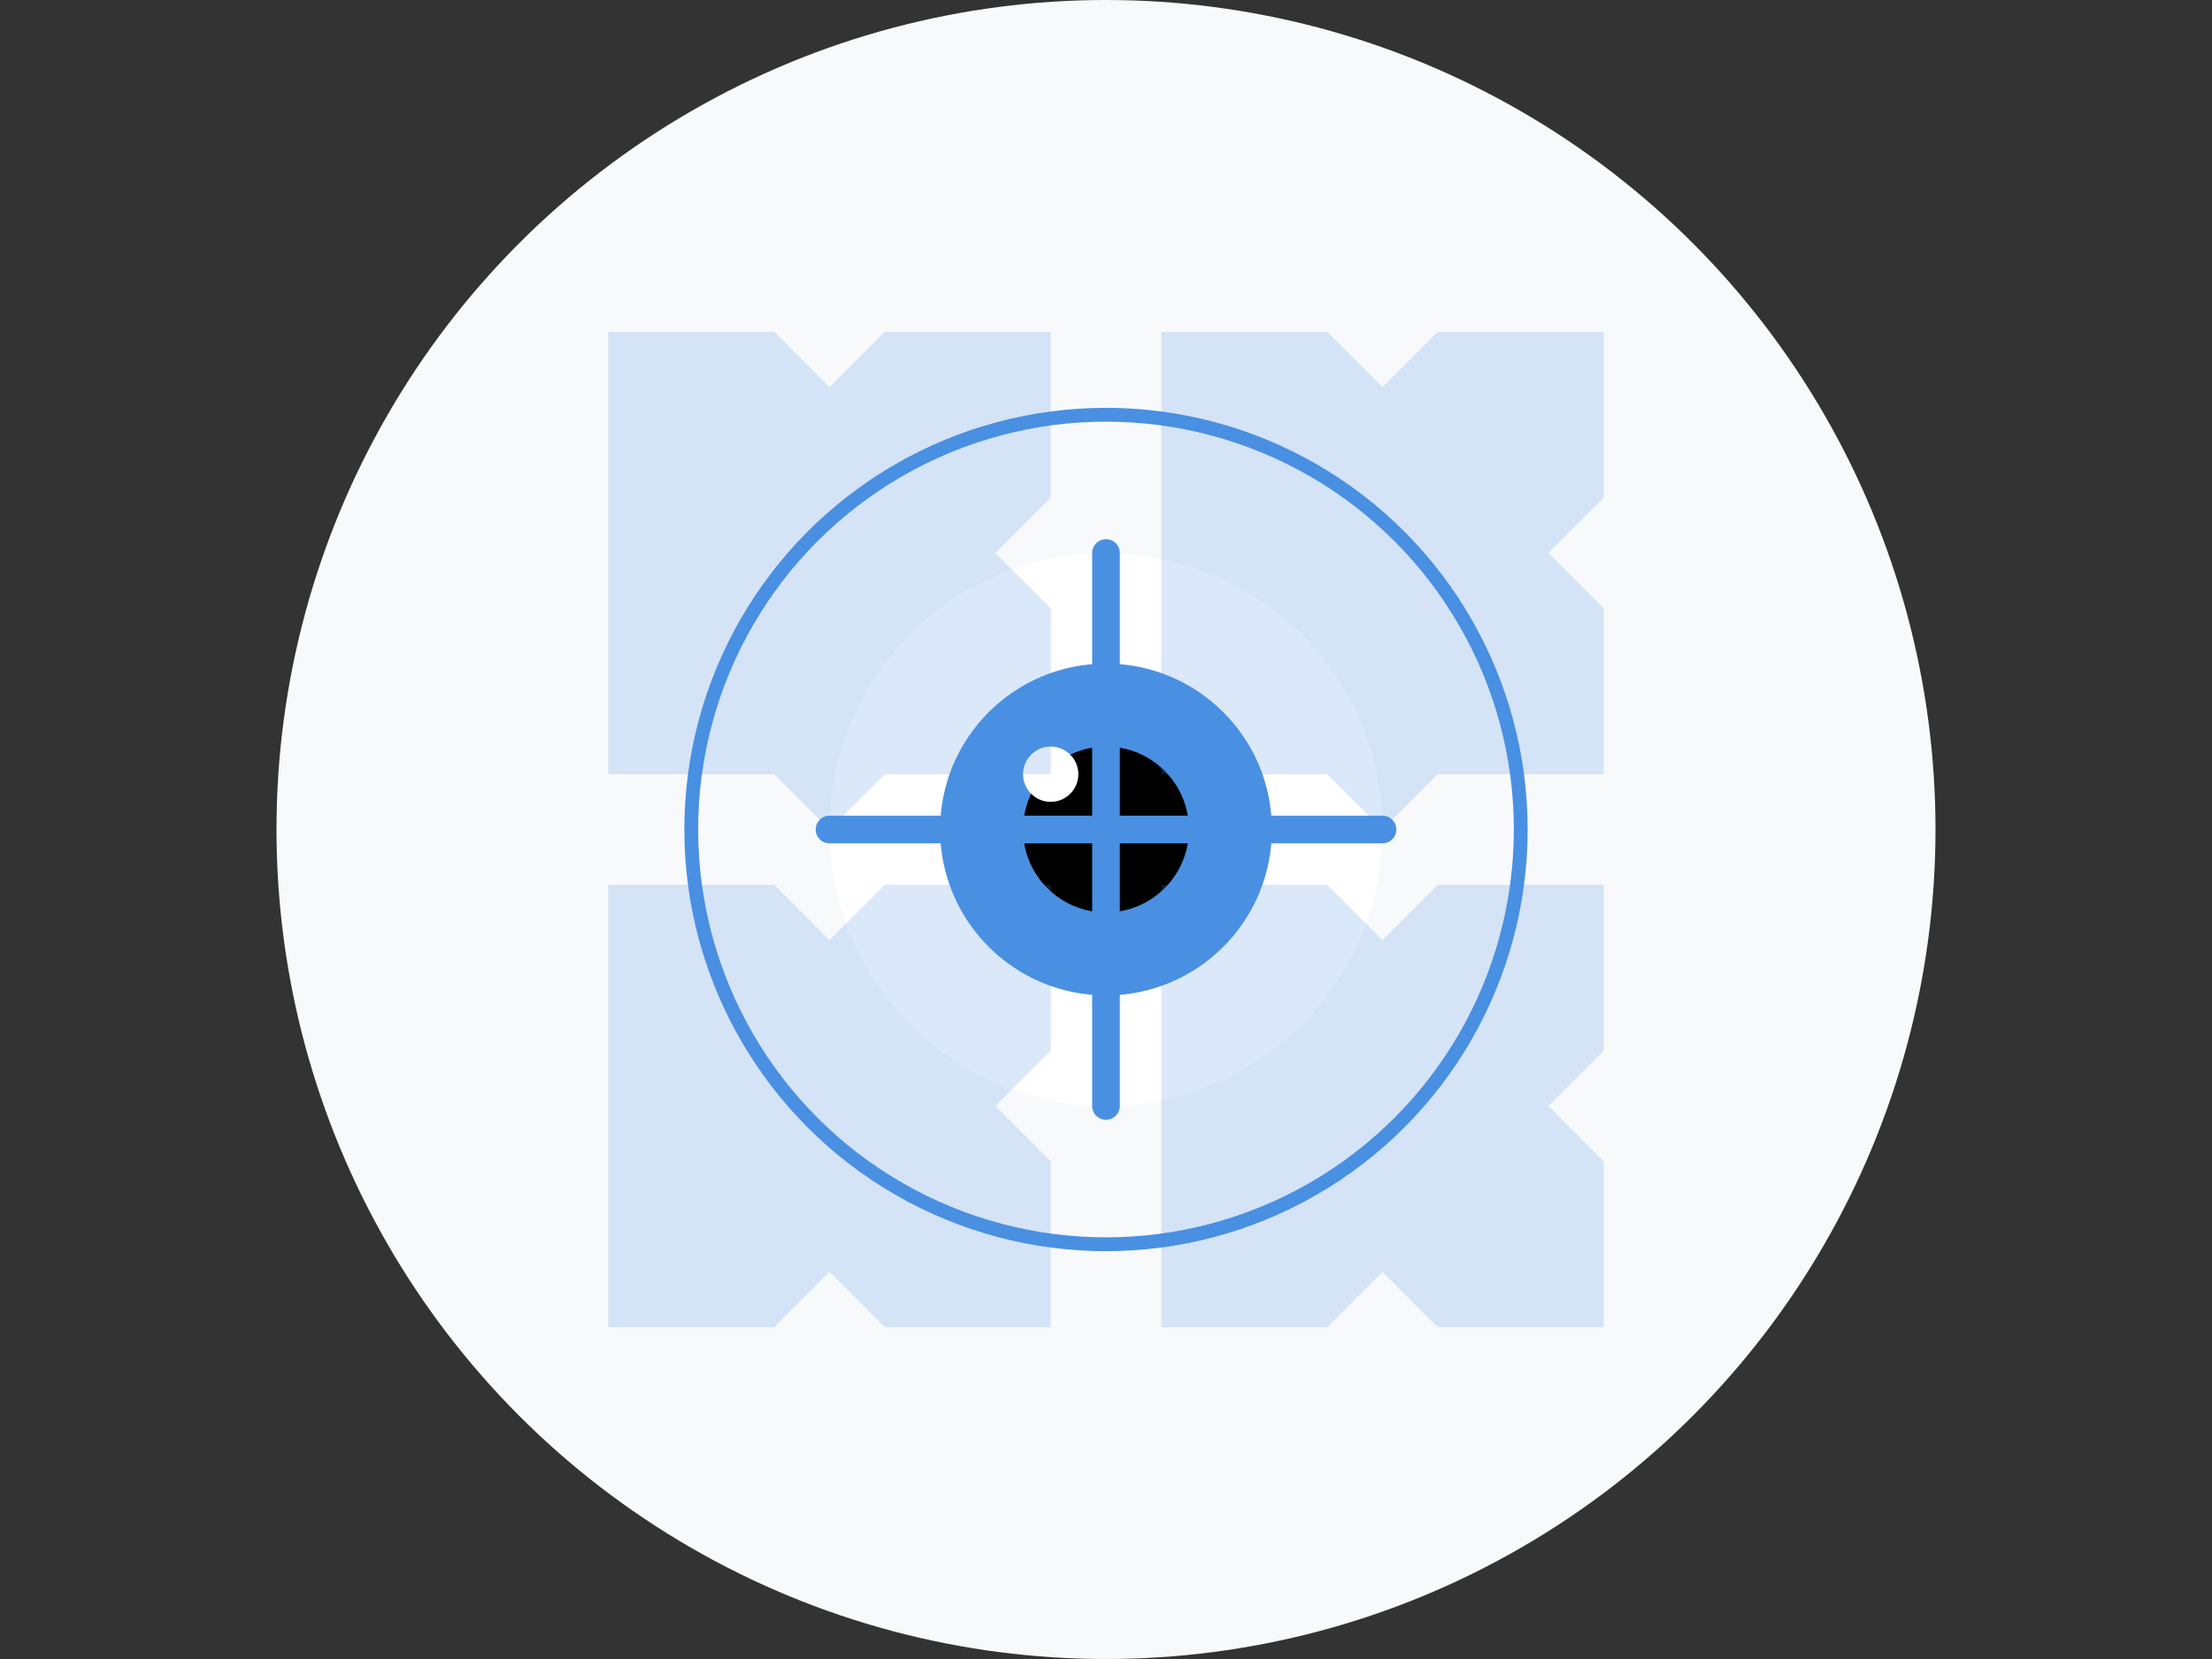 <?xml version="1.0" encoding="UTF-8"?>
<svg width="800px" height="600px" viewBox="0 0 800 600" version="1.1" xmlns="http://www.w3.org/2000/svg" xmlns:xlink="http://www.w3.org/1999/xlink">
    <rect x="0" y="0" width="800" height="600" fill="#333333" stroke="none"/>
    <title>眼科诊断</title>
    <g id="眼科诊断" stroke="none" stroke-width="1" fill="none" fill-rule="evenodd">
        <circle id="背景" fill="#F8F9FA" cx="400" cy="300" r="300"></circle>
        <g id="眼睛" transform="translate(250, 200)">
            <circle id="眼白" fill="#FFFFFF" cx="150" cy="100" r="100"></circle>
            <circle id="虹膜" fill="#4A90E2" cx="150" cy="100" r="60"></circle>
            <circle id="瞳孔" fill="#000000" cx="150" cy="100" r="30"></circle>
            <circle id="高光" fill="#FFFFFF" cx="130" cy="80" r="10"></circle>
        </g>
        <g id="医疗元素" transform="translate(400, 300)">
            <path d="M-100,0 L100,0 M0,-100 L0,100" id="十字" stroke="#4A90E2" stroke-width="10" stroke-linecap="round"></path>
            <circle id="外圈" fill="none" stroke="#4A90E2" stroke-width="5" cx="0" cy="0" r="150"></circle>
        </g>
        <g id="数据元素" transform="translate(400, 300)">
            <path d="M-180,-180 L-120,-180 L-100,-160 L-80,-180 L-20,-180 L-20,-120 L-40,-100 L-20,-80 L-20,-20 L-80,-20 L-100,0 L-120,-20 L-180,-20 Z" id="数据块1" fill="#4A90E2" fill-opacity="0.2"></path>
            <path d="M20,-180 L80,-180 L100,-160 L120,-180 L180,-180 L180,-120 L160,-100 L180,-80 L180,-20 L120,-20 L100,0 L80,-20 L20,-20 Z" id="数据块2" fill="#4A90E2" fill-opacity="0.2"></path>
            <path d="M-180,20 L-120,20 L-100,40 L-80,20 L-20,20 L-20,80 L-40,100 L-20,120 L-20,180 L-80,180 L-100,160 L-120,180 L-180,180 Z" id="数据块3" fill="#4A90E2" fill-opacity="0.2"></path>
            <path d="M20,20 L80,20 L100,40 L120,20 L180,20 L180,80 L160,100 L180,120 L180,180 L120,180 L100,160 L80,180 L20,180 Z" id="数据块4" fill="#4A90E2" fill-opacity="0.2"></path>
        </g>
    </g>
</svg> 